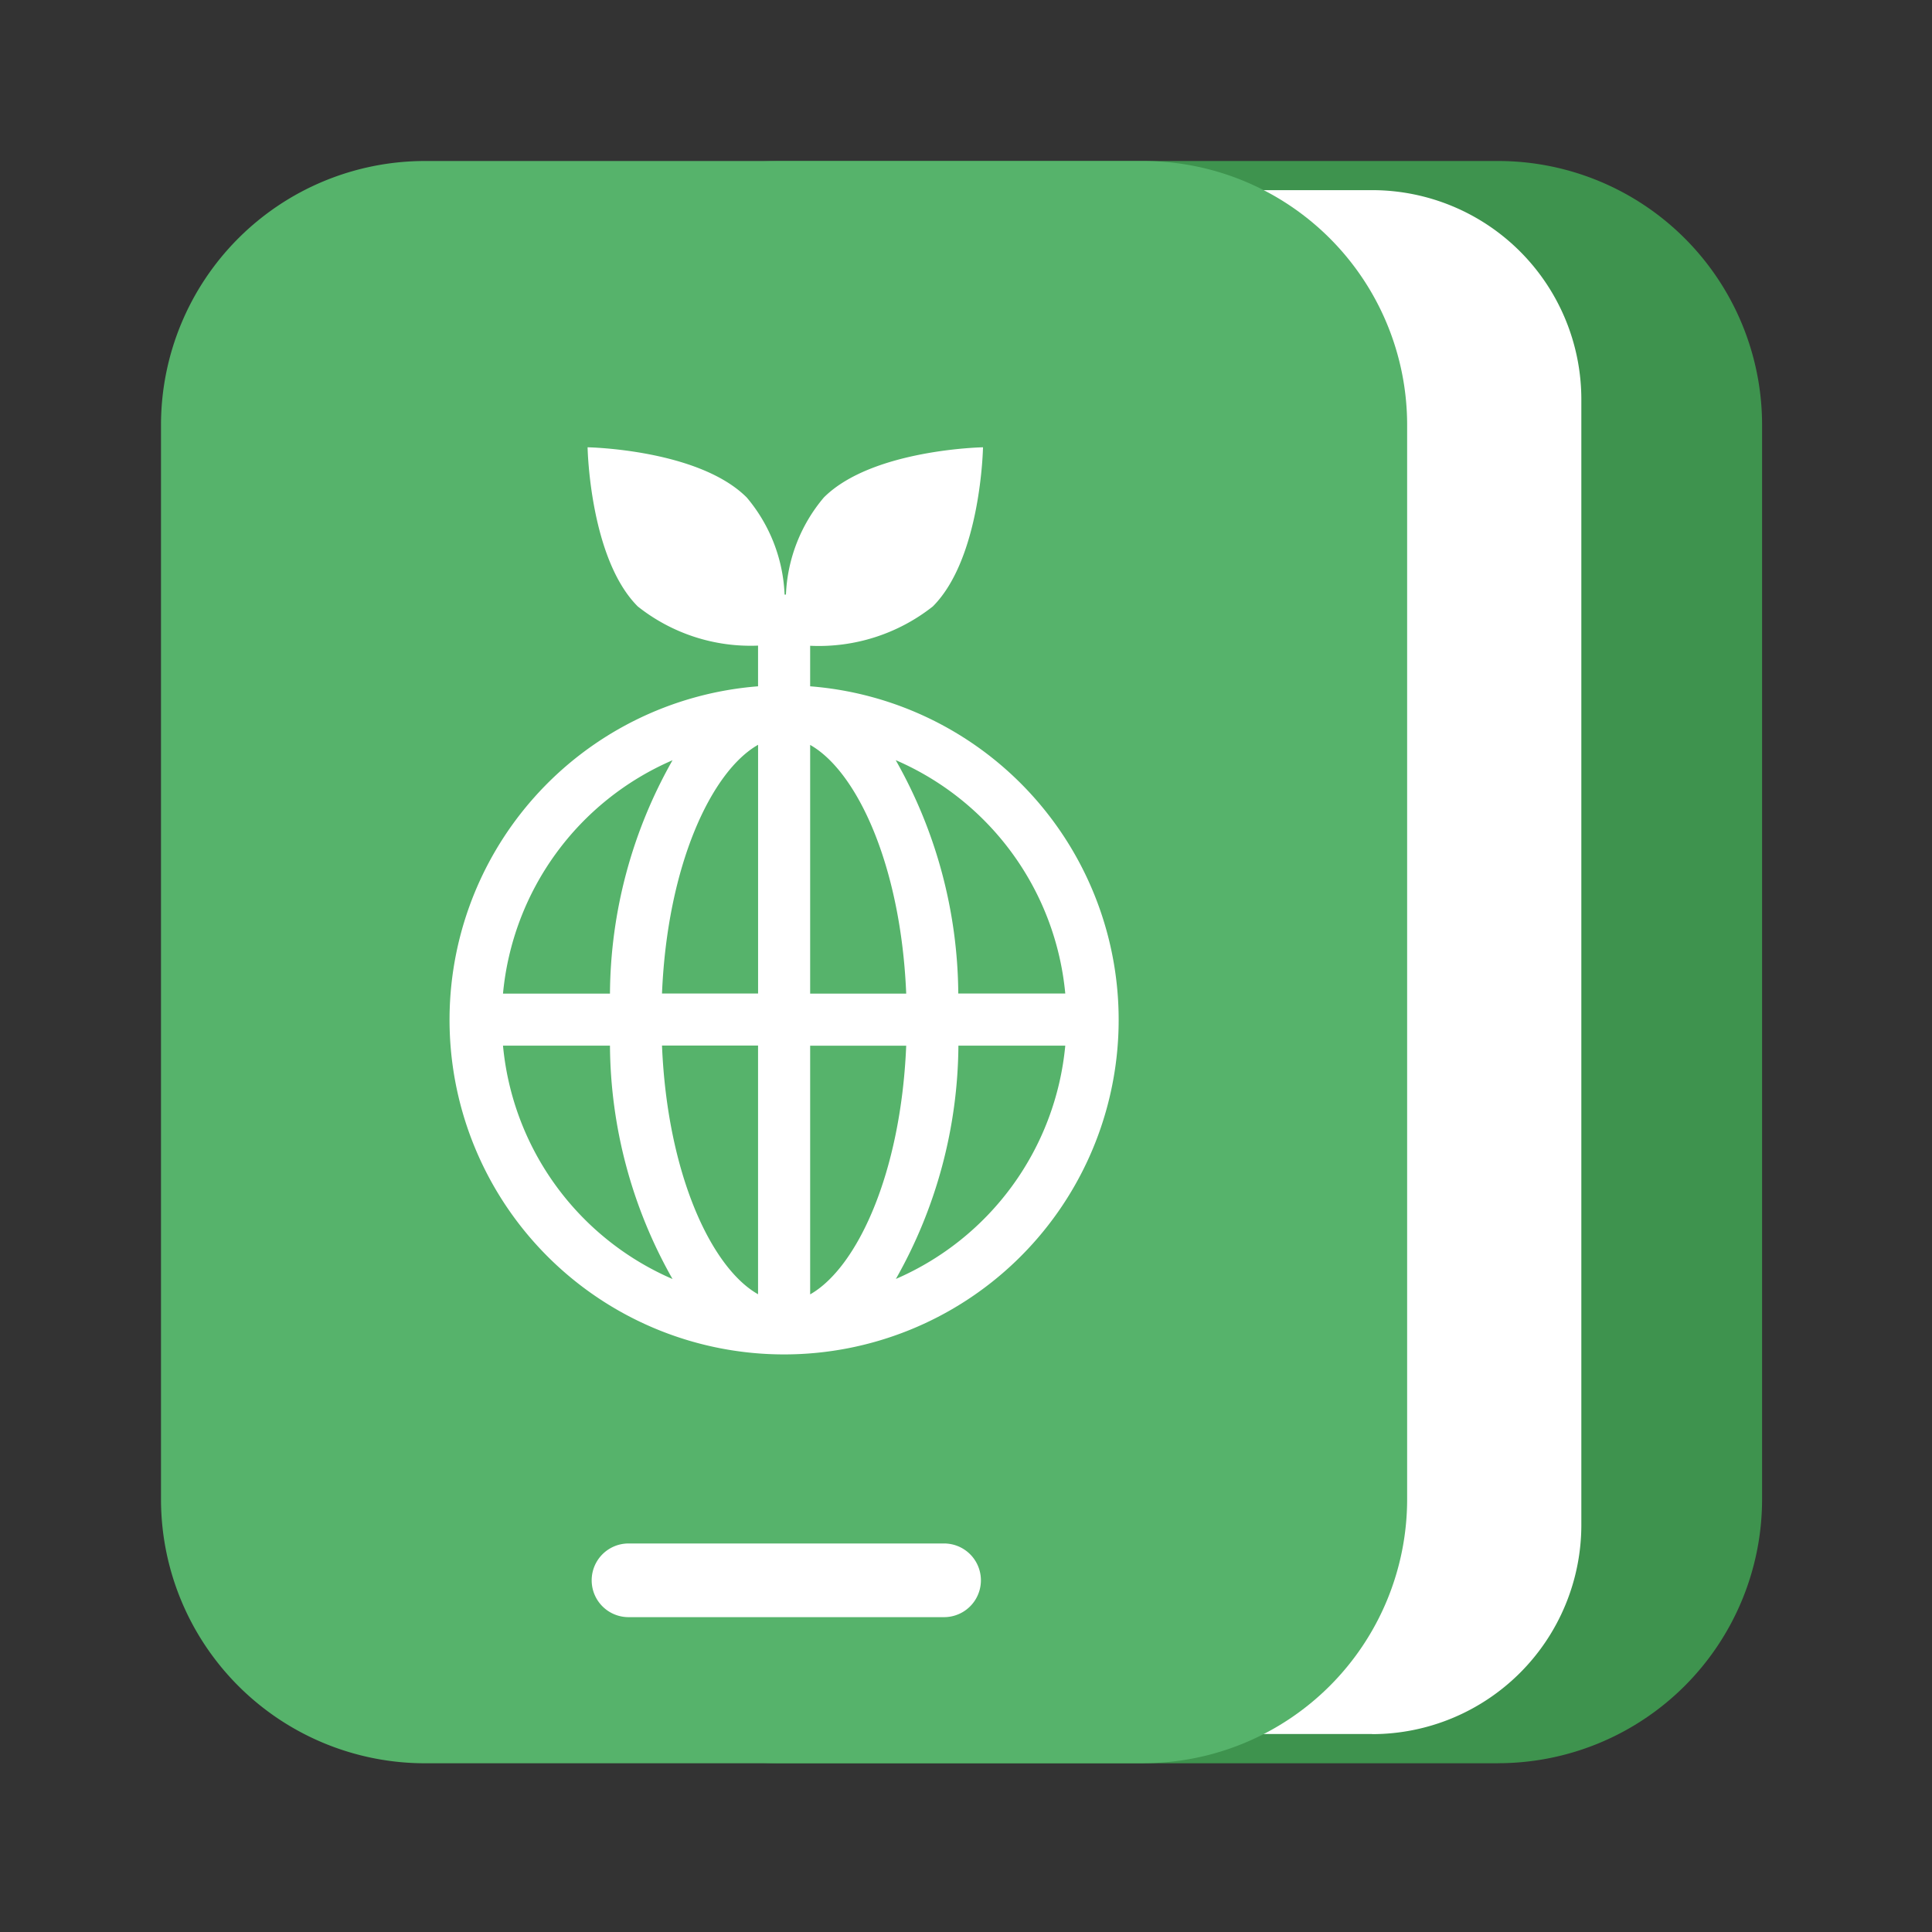 <svg xmlns="http://www.w3.org/2000/svg" width="60" height="60" viewBox="0 0 60 60">
    <rect x="0" y="0" width="60" height="60" fill="#333333" stroke="none"/>
    <defs>
        <clipPath id="js3vup1swa">
            <path data-name="사각형 2218" style="fill:none" d="M0 0h49.726v49.76H0z"/>
        </clipPath>
    </defs>
    <g data-name="그룹 2388">
        <path data-name="사각형 2586" style="fill:none" d="M0 0h60v60H0z"/>
        <g data-name="그룹 2172">
            <g data-name="그룹 2171" transform="translate(5 5)" style="clip-path:url(#js3vup1swa)">
                <path data-name="패스 10110" d="M49.769 49.76h-22.3a8.2 8.2 0 0 1-8.2-8.2V8.2a8.2 8.2 0 0 1 8.2-8.2h22.3a8.2 8.2 0 0 1 8.2 8.2v33.358a8.2 8.2 0 0 1-8.2 8.2" transform="translate(-8.246)" style="fill:#3e934e"/>
                <path data-name="패스 10111" d="M42.71 49.531h-24.3a6.5 6.5 0 0 1-6.5-6.5V8.084a6.5 6.5 0 0 1 6.5-6.5h24.3a6.5 6.5 0 0 1 6.5 6.5v34.95a6.5 6.5 0 0 1-6.5 6.5" transform="translate(-5.1 -.679)" style="fill:#fff"/>
                <path data-name="패스 10112" d="M30.5 49.76H8.2a8.2 8.2 0 0 1-8.2-8.2V8.2A8.2 8.2 0 0 1 8.2 0h22.3a8.2 8.2 0 0 1 8.2 8.2v33.358a8.2 8.2 0 0 1-8.2 8.2" style="fill:#56b36b"/>
                <path data-name="패스 10113" d="M36.389 39.4a10.165 10.165 0 1 1-10.165-10.162A10.165 10.165 0 0 1 36.389 39.4" transform="translate(-6.872 -12.512)" style="fill:#56b36b"/>
                <path data-name="패스 10114" d="M35.063 39.4c0 5.614-2.195 10.165-4.9 10.165s-4.9-4.551-4.9-10.165 2.195-10.165 4.9-10.165 4.9 4.551 4.9 10.165" transform="translate(-10.809 -12.512)" style="fill:#56b36b"/>
                <path data-name="선 159" transform="translate(9.186 26.891)" style="fill:#56b36b" d="M0 0h20.33"/>
                <path data-name="패스 10115" d="M25.757 21.467v-1.262a5.714 5.714 0 0 0 3.809-1.221c1.5-1.5 1.559-4.943 1.559-4.943s-3.445.061-4.943 1.559a4.986 4.986 0 0 0-1.177 3.016h-.042a4.986 4.986 0 0 0-1.175-3.016c-1.5-1.5-4.943-1.559-4.943-1.559s.061 3.445 1.559 4.943a5.634 5.634 0 0 0 3.735 1.216v1.264a10.39 10.39 0 1 0 1.618 0m7.923 9.54h-3.323a14.876 14.876 0 0 0-1.943-7.247 8.789 8.789 0 0 1 5.266 7.247m-9.54-7.723v7.723h-2.984c.166-3.989 1.534-6.9 2.983-7.723m0 9.34v7.723c-1.449-.818-2.818-3.733-2.983-7.723zm1.618 7.723v-7.719h2.983c-.166 3.989-1.534 6.9-2.983 7.723m0-9.34v-7.724c1.449.818 2.818 3.733 2.983 7.723zm-4.274-7.248a14.87 14.87 0 0 0-1.943 7.247h-3.322a8.786 8.786 0 0 1 5.265-7.247m-5.265 8.864h3.322a14.876 14.876 0 0 0 1.943 7.247 8.788 8.788 0 0 1-5.265-7.247m12.2 7.247a14.876 14.876 0 0 0 1.943-7.247h3.319a8.789 8.789 0 0 1-5.266 7.247" transform="translate(-5.597 -5.15)" style="fill:#fff"/>
                <path data-name="패스 10116" d="M34.321 77.339h-9.8a1.144 1.144 0 0 1 0-2.288h9.8a1.144 1.144 0 0 1 0 2.288" transform="translate(-10.002 -32.117)" style="fill:#fff"/>
            </g>
        </g>
    </g>
</svg>
